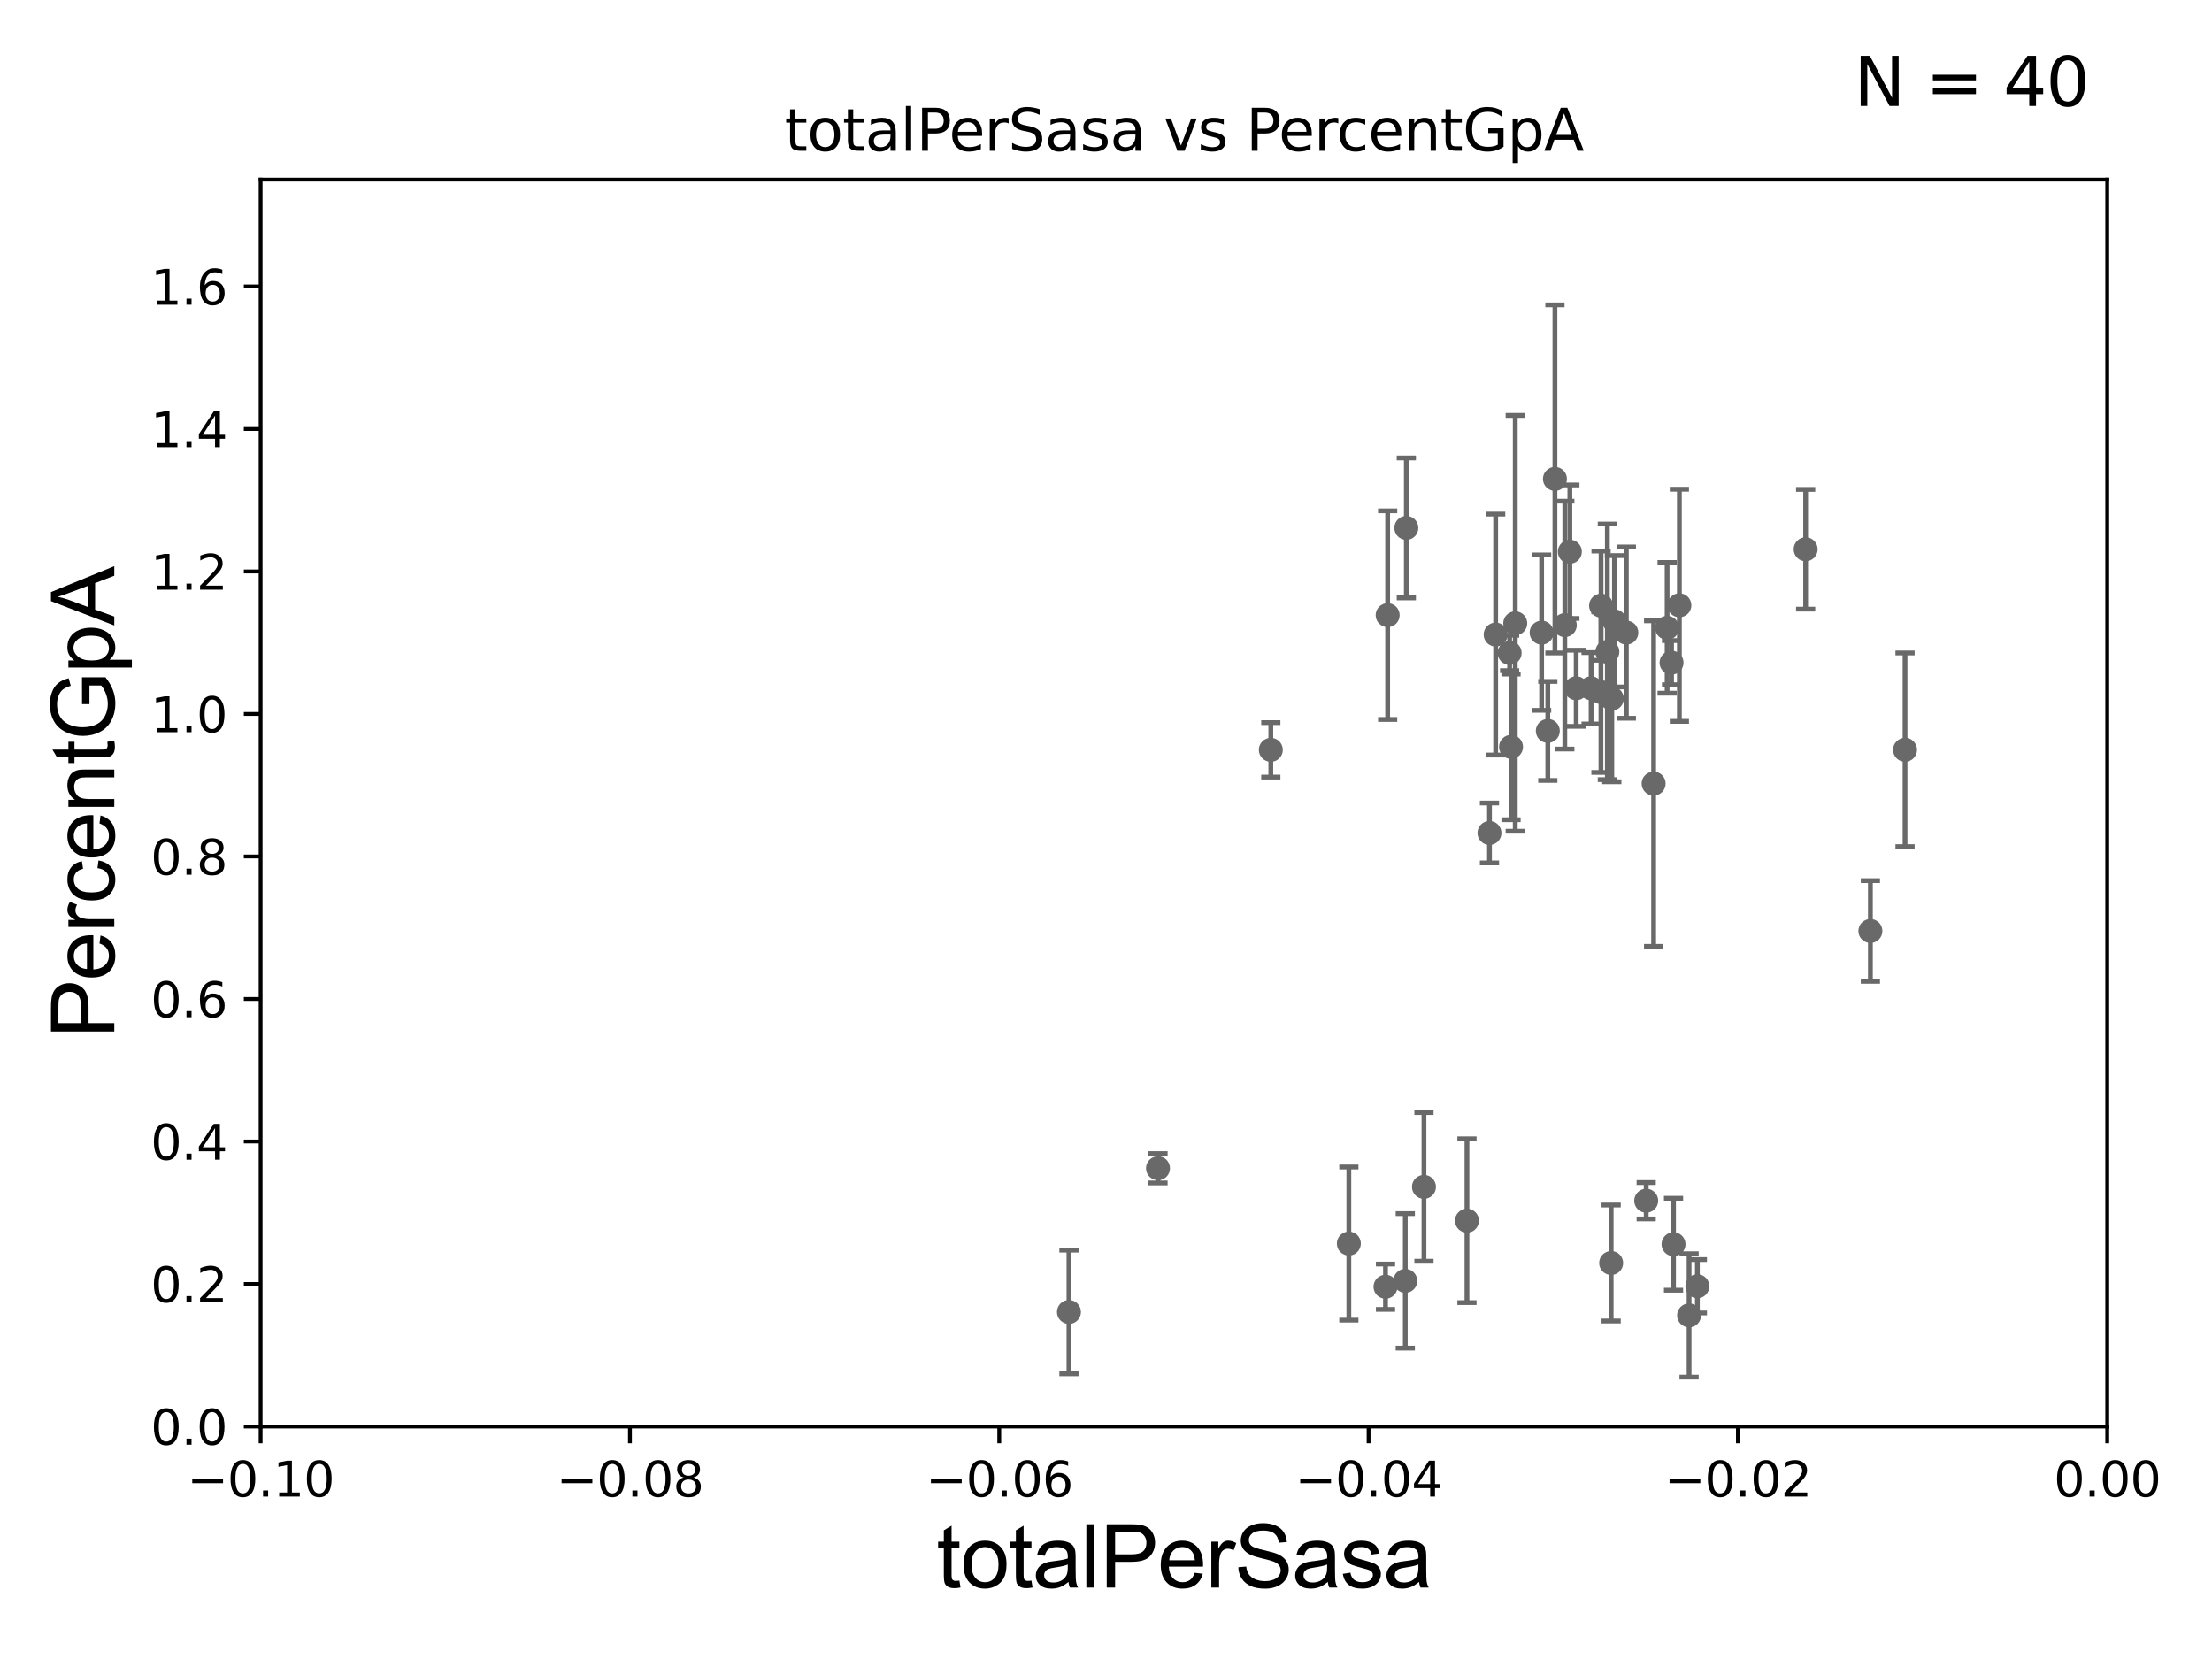 <?xml version="1.0" encoding="utf-8" standalone="no"?>
<!DOCTYPE svg PUBLIC "-//W3C//DTD SVG 1.1//EN"
  "http://www.w3.org/Graphics/SVG/1.1/DTD/svg11.dtd">
<svg xmlns:xlink="http://www.w3.org/1999/xlink" width="460.8pt" height="345.6pt" viewBox="0 0 460.8 345.6" xmlns="http://www.w3.org/2000/svg" version="1.1">
 <defs>
  <style type="text/css">*{stroke-linejoin: round; stroke-linecap: butt}</style>
 </defs>
 <g id="figure_1">
  <g id="patch_1">
   <path d="M 0 345.6 
L 460.8 345.6 
L 460.8 0 
L 0 0 
z
" style="fill: #ffffff"/>
  </g>
  <g id="axes_1">
   <g id="patch_2">
    <path d="M 54.29 297.16 
L 438.975 297.16 
L 438.975 37.411 
L 54.29 37.411 
z
" style="fill: #ffffff"/>
   </g>
   <g id="PathCollection_1">
    <defs>
     <path id="m4710f6b578" d="M 0 1.118 
C 0.297 1.118 0.581 1 0.791 0.791 
C 1 0.581 1.118 0.297 1.118 0 
C 1.118 -0.297 1 -0.581 0.791 -0.791 
C 0.581 -1 0.297 -1.118 0 -1.118 
C -0.297 -1.118 -0.581 -1 -0.791 -0.791 
C -1 -0.581 -1.118 -0.297 -1.118 0 
C -1.118 0.297 -1 0.581 -0.791 0.791 
C -0.581 1 -0.297 1.118 0 1.118 
z
" style="stroke: #696969"/>
    </defs>
    <g clip-path="url(#p237ce4482b)">
     <use xlink:href="#m4710f6b578" x="264.733" y="156.205" style="fill: #696969; stroke: #696969"/>
     <use xlink:href="#m4710f6b578" x="315.651" y="129.845" style="fill: #696969; stroke: #696969"/>
     <use xlink:href="#m4710f6b578" x="333.506" y="144.177" style="fill: #696969; stroke: #696969"/>
     <use xlink:href="#m4710f6b578" x="334.84" y="135.793" style="fill: #696969; stroke: #696969"/>
     <use xlink:href="#m4710f6b578" x="325.976" y="130.224" style="fill: #696969; stroke: #696969"/>
     <use xlink:href="#m4710f6b578" x="336.318" y="129.427" style="fill: #696969; stroke: #696969"/>
     <use xlink:href="#m4710f6b578" x="351.866" y="274.025" style="fill: #696969; stroke: #696969"/>
     <use xlink:href="#m4710f6b578" x="331.455" y="143.381" style="fill: #696969; stroke: #696969"/>
     <use xlink:href="#m4710f6b578" x="314.484" y="136.023" style="fill: #696969; stroke: #696969"/>
     <use xlink:href="#m4710f6b578" x="328.346" y="143.379" style="fill: #696969; stroke: #696969"/>
     <use xlink:href="#m4710f6b578" x="348.626" y="259.199" style="fill: #696969; stroke: #696969"/>
     <use xlink:href="#m4710f6b578" x="333.53" y="126.165" style="fill: #696969; stroke: #696969"/>
     <use xlink:href="#m4710f6b578" x="353.593" y="267.951" style="fill: #696969; stroke: #696969"/>
     <use xlink:href="#m4710f6b578" x="342.933" y="250.135" style="fill: #696969; stroke: #696969"/>
     <use xlink:href="#m4710f6b578" x="347.29" y="130.79" style="fill: #696969; stroke: #696969"/>
     <use xlink:href="#m4710f6b578" x="349.844" y="126.093" style="fill: #696969; stroke: #696969"/>
     <use xlink:href="#m4710f6b578" x="376.149" y="114.422" style="fill: #696969; stroke: #696969"/>
     <use xlink:href="#m4710f6b578" x="344.479" y="163.235" style="fill: #696969; stroke: #696969"/>
     <use xlink:href="#m4710f6b578" x="292.746" y="266.829" style="fill: #696969; stroke: #696969"/>
     <use xlink:href="#m4710f6b578" x="338.797" y="131.784" style="fill: #696969; stroke: #696969"/>
     <use xlink:href="#m4710f6b578" x="280.989" y="259.058" style="fill: #696969; stroke: #696969"/>
     <use xlink:href="#m4710f6b578" x="305.594" y="254.293" style="fill: #696969; stroke: #696969"/>
     <use xlink:href="#m4710f6b578" x="289.071" y="128.148" style="fill: #696969; stroke: #696969"/>
     <use xlink:href="#m4710f6b578" x="292.963" y="109.972" style="fill: #696969; stroke: #696969"/>
     <use xlink:href="#m4710f6b578" x="311.57" y="132.192" style="fill: #696969; stroke: #696969"/>
     <use xlink:href="#m4710f6b578" x="310.283" y="173.521" style="fill: #696969; stroke: #696969"/>
     <use xlink:href="#m4710f6b578" x="327.028" y="114.931" style="fill: #696969; stroke: #696969"/>
     <use xlink:href="#m4710f6b578" x="241.233" y="243.366" style="fill: #696969; stroke: #696969"/>
     <use xlink:href="#m4710f6b578" x="321.147" y="131.79" style="fill: #696969; stroke: #696969"/>
     <use xlink:href="#m4710f6b578" x="322.436" y="152.266" style="fill: #696969; stroke: #696969"/>
     <use xlink:href="#m4710f6b578" x="323.919" y="99.765" style="fill: #696969; stroke: #696969"/>
     <use xlink:href="#m4710f6b578" x="296.636" y="247.249" style="fill: #696969; stroke: #696969"/>
     <use xlink:href="#m4710f6b578" x="335.631" y="263.108" style="fill: #696969; stroke: #696969"/>
     <use xlink:href="#m4710f6b578" x="348.213" y="138.048" style="fill: #696969; stroke: #696969"/>
     <use xlink:href="#m4710f6b578" x="314.774" y="155.588" style="fill: #696969; stroke: #696969"/>
     <use xlink:href="#m4710f6b578" x="222.682" y="273.313" style="fill: #696969; stroke: #696969"/>
     <use xlink:href="#m4710f6b578" x="288.625" y="268.053" style="fill: #696969; stroke: #696969"/>
     <use xlink:href="#m4710f6b578" x="335.77" y="145.526" style="fill: #696969; stroke: #696969"/>
     <use xlink:href="#m4710f6b578" x="396.855" y="156.194" style="fill: #696969; stroke: #696969"/>
     <use xlink:href="#m4710f6b578" x="389.637" y="193.938" style="fill: #696969; stroke: #696969"/>
    </g>
   </g>
   <g id="matplotlib.axis_1">
    <g id="xtick_1">
     <g id="line2d_1">
      <defs>
       <path id="m411cfe21d4" d="M 0 0 
L 0 3.5 
" style="stroke: #000000; stroke-width: 0.8"/>
      </defs>
      <g>
       <use xlink:href="#m411cfe21d4" x="54.29" y="297.16" style="stroke: #000000; stroke-width: 0.8"/>
      </g>
     </g>
     <g id="text_1">
      <!-- −0.10 -->
      <g transform="translate(38.967 311.758)scale(0.1 -0.1)">
       <defs>
        <path id="DejaVuSans-2212" d="M 678 2272 
L 4684 2272 
L 4684 1741 
L 678 1741 
L 678 2272 
z
" transform="scale(0.016)"/>
        <path id="DejaVuSans-30" d="M 2034 4250 
Q 1547 4250 1301 3770 
Q 1056 3291 1056 2328 
Q 1056 1369 1301 889 
Q 1547 409 2034 409 
Q 2525 409 2770 889 
Q 3016 1369 3016 2328 
Q 3016 3291 2770 3770 
Q 2525 4250 2034 4250 
z
M 2034 4750 
Q 2819 4750 3233 4129 
Q 3647 3509 3647 2328 
Q 3647 1150 3233 529 
Q 2819 -91 2034 -91 
Q 1250 -91 836 529 
Q 422 1150 422 2328 
Q 422 3509 836 4129 
Q 1250 4750 2034 4750 
z
" transform="scale(0.016)"/>
        <path id="DejaVuSans-2e" d="M 684 794 
L 1344 794 
L 1344 0 
L 684 0 
L 684 794 
z
" transform="scale(0.016)"/>
        <path id="DejaVuSans-31" d="M 794 531 
L 1825 531 
L 1825 4091 
L 703 3866 
L 703 4441 
L 1819 4666 
L 2450 4666 
L 2450 531 
L 3481 531 
L 3481 0 
L 794 0 
L 794 531 
z
" transform="scale(0.016)"/>
       </defs>
       <use xlink:href="#DejaVuSans-2212"/>
       <use xlink:href="#DejaVuSans-30" x="83.789"/>
       <use xlink:href="#DejaVuSans-2e" x="147.412"/>
       <use xlink:href="#DejaVuSans-31" x="179.199"/>
       <use xlink:href="#DejaVuSans-30" x="242.822"/>
      </g>
     </g>
    </g>
    <g id="xtick_2">
     <g id="line2d_2">
      <g>
       <use xlink:href="#m411cfe21d4" x="131.227" y="297.16" style="stroke: #000000; stroke-width: 0.8"/>
      </g>
     </g>
     <g id="text_2">
      <!-- −0.08 -->
      <g transform="translate(115.904 311.758)scale(0.1 -0.1)">
       <defs>
        <path id="DejaVuSans-38" d="M 2034 2216 
Q 1584 2216 1326 1975 
Q 1069 1734 1069 1313 
Q 1069 891 1326 650 
Q 1584 409 2034 409 
Q 2484 409 2743 651 
Q 3003 894 3003 1313 
Q 3003 1734 2745 1975 
Q 2488 2216 2034 2216 
z
M 1403 2484 
Q 997 2584 770 2862 
Q 544 3141 544 3541 
Q 544 4100 942 4425 
Q 1341 4750 2034 4750 
Q 2731 4750 3128 4425 
Q 3525 4100 3525 3541 
Q 3525 3141 3298 2862 
Q 3072 2584 2669 2484 
Q 3125 2378 3379 2068 
Q 3634 1759 3634 1313 
Q 3634 634 3220 271 
Q 2806 -91 2034 -91 
Q 1263 -91 848 271 
Q 434 634 434 1313 
Q 434 1759 690 2068 
Q 947 2378 1403 2484 
z
M 1172 3481 
Q 1172 3119 1398 2916 
Q 1625 2713 2034 2713 
Q 2441 2713 2670 2916 
Q 2900 3119 2900 3481 
Q 2900 3844 2670 4047 
Q 2441 4250 2034 4250 
Q 1625 4250 1398 4047 
Q 1172 3844 1172 3481 
z
" transform="scale(0.016)"/>
       </defs>
       <use xlink:href="#DejaVuSans-2212"/>
       <use xlink:href="#DejaVuSans-30" x="83.789"/>
       <use xlink:href="#DejaVuSans-2e" x="147.412"/>
       <use xlink:href="#DejaVuSans-30" x="179.199"/>
       <use xlink:href="#DejaVuSans-38" x="242.822"/>
      </g>
     </g>
    </g>
    <g id="xtick_3">
     <g id="line2d_3">
      <g>
       <use xlink:href="#m411cfe21d4" x="208.164" y="297.16" style="stroke: #000000; stroke-width: 0.8"/>
      </g>
     </g>
     <g id="text_3">
      <!-- −0.06 -->
      <g transform="translate(192.841 311.758)scale(0.1 -0.1)">
       <defs>
        <path id="DejaVuSans-36" d="M 2113 2584 
Q 1688 2584 1439 2293 
Q 1191 2003 1191 1497 
Q 1191 994 1439 701 
Q 1688 409 2113 409 
Q 2538 409 2786 701 
Q 3034 994 3034 1497 
Q 3034 2003 2786 2293 
Q 2538 2584 2113 2584 
z
M 3366 4563 
L 3366 3988 
Q 3128 4100 2886 4159 
Q 2644 4219 2406 4219 
Q 1781 4219 1451 3797 
Q 1122 3375 1075 2522 
Q 1259 2794 1537 2939 
Q 1816 3084 2150 3084 
Q 2853 3084 3261 2657 
Q 3669 2231 3669 1497 
Q 3669 778 3244 343 
Q 2819 -91 2113 -91 
Q 1303 -91 875 529 
Q 447 1150 447 2328 
Q 447 3434 972 4092 
Q 1497 4750 2381 4750 
Q 2619 4750 2861 4703 
Q 3103 4656 3366 4563 
z
" transform="scale(0.016)"/>
       </defs>
       <use xlink:href="#DejaVuSans-2212"/>
       <use xlink:href="#DejaVuSans-30" x="83.789"/>
       <use xlink:href="#DejaVuSans-2e" x="147.412"/>
       <use xlink:href="#DejaVuSans-30" x="179.199"/>
       <use xlink:href="#DejaVuSans-36" x="242.822"/>
      </g>
     </g>
    </g>
    <g id="xtick_4">
     <g id="line2d_4">
      <g>
       <use xlink:href="#m411cfe21d4" x="285.101" y="297.16" style="stroke: #000000; stroke-width: 0.8"/>
      </g>
     </g>
     <g id="text_4">
      <!-- −0.04 -->
      <g transform="translate(269.778 311.758)scale(0.1 -0.1)">
       <defs>
        <path id="DejaVuSans-34" d="M 2419 4116 
L 825 1625 
L 2419 1625 
L 2419 4116 
z
M 2253 4666 
L 3047 4666 
L 3047 1625 
L 3713 1625 
L 3713 1100 
L 3047 1100 
L 3047 0 
L 2419 0 
L 2419 1100 
L 313 1100 
L 313 1709 
L 2253 4666 
z
" transform="scale(0.016)"/>
       </defs>
       <use xlink:href="#DejaVuSans-2212"/>
       <use xlink:href="#DejaVuSans-30" x="83.789"/>
       <use xlink:href="#DejaVuSans-2e" x="147.412"/>
       <use xlink:href="#DejaVuSans-30" x="179.199"/>
       <use xlink:href="#DejaVuSans-34" x="242.822"/>
      </g>
     </g>
    </g>
    <g id="xtick_5">
     <g id="line2d_5">
      <g>
       <use xlink:href="#m411cfe21d4" x="362.038" y="297.16" style="stroke: #000000; stroke-width: 0.8"/>
      </g>
     </g>
     <g id="text_5">
      <!-- −0.02 -->
      <g transform="translate(346.715 311.758)scale(0.1 -0.1)">
       <defs>
        <path id="DejaVuSans-32" d="M 1228 531 
L 3431 531 
L 3431 0 
L 469 0 
L 469 531 
Q 828 903 1448 1529 
Q 2069 2156 2228 2338 
Q 2531 2678 2651 2914 
Q 2772 3150 2772 3378 
Q 2772 3750 2511 3984 
Q 2250 4219 1831 4219 
Q 1534 4219 1204 4116 
Q 875 4013 500 3803 
L 500 4441 
Q 881 4594 1212 4672 
Q 1544 4750 1819 4750 
Q 2544 4750 2975 4387 
Q 3406 4025 3406 3419 
Q 3406 3131 3298 2873 
Q 3191 2616 2906 2266 
Q 2828 2175 2409 1742 
Q 1991 1309 1228 531 
z
" transform="scale(0.016)"/>
       </defs>
       <use xlink:href="#DejaVuSans-2212"/>
       <use xlink:href="#DejaVuSans-30" x="83.789"/>
       <use xlink:href="#DejaVuSans-2e" x="147.412"/>
       <use xlink:href="#DejaVuSans-30" x="179.199"/>
       <use xlink:href="#DejaVuSans-32" x="242.822"/>
      </g>
     </g>
    </g>
    <g id="xtick_6">
     <g id="line2d_6">
      <g>
       <use xlink:href="#m411cfe21d4" x="438.975" y="297.16" style="stroke: #000000; stroke-width: 0.8"/>
      </g>
     </g>
     <g id="text_6">
      <!-- 0.00 -->
      <g transform="translate(427.842 311.758)scale(0.1 -0.1)">
       <use xlink:href="#DejaVuSans-30"/>
       <use xlink:href="#DejaVuSans-2e" x="63.623"/>
       <use xlink:href="#DejaVuSans-30" x="95.41"/>
       <use xlink:href="#DejaVuSans-30" x="159.033"/>
      </g>
     </g>
    </g>
    <g id="text_7">
     <!-- totalPerSasa -->
     <g transform="translate(195.105 330.722)scale(0.18 -0.18)">
      <defs>
       <path id="ArialMT-74" d="M 1650 503 
L 1731 6 
Q 1494 -44 1306 -44 
Q 1000 -44 831 53 
Q 663 150 594 308 
Q 525 466 525 972 
L 525 2881 
L 113 2881 
L 113 3319 
L 525 3319 
L 525 4141 
L 1084 4478 
L 1084 3319 
L 1650 3319 
L 1650 2881 
L 1084 2881 
L 1084 941 
Q 1084 700 1114 631 
Q 1144 563 1211 522 
Q 1278 481 1403 481 
Q 1497 481 1650 503 
z
" transform="scale(0.016)"/>
       <path id="ArialMT-6f" d="M 213 1659 
Q 213 2581 725 3025 
Q 1153 3394 1769 3394 
Q 2453 3394 2887 2945 
Q 3322 2497 3322 1706 
Q 3322 1066 3130 698 
Q 2938 331 2570 128 
Q 2203 -75 1769 -75 
Q 1072 -75 642 372 
Q 213 819 213 1659 
z
M 791 1659 
Q 791 1022 1069 705 
Q 1347 388 1769 388 
Q 2188 388 2466 706 
Q 2744 1025 2744 1678 
Q 2744 2294 2464 2611 
Q 2184 2928 1769 2928 
Q 1347 2928 1069 2612 
Q 791 2297 791 1659 
z
" transform="scale(0.016)"/>
       <path id="ArialMT-61" d="M 2588 409 
Q 2275 144 1986 34 
Q 1697 -75 1366 -75 
Q 819 -75 525 192 
Q 231 459 231 875 
Q 231 1119 342 1320 
Q 453 1522 633 1644 
Q 813 1766 1038 1828 
Q 1203 1872 1538 1913 
Q 2219 1994 2541 2106 
Q 2544 2222 2544 2253 
Q 2544 2597 2384 2738 
Q 2169 2928 1744 2928 
Q 1347 2928 1158 2789 
Q 969 2650 878 2297 
L 328 2372 
Q 403 2725 575 2942 
Q 747 3159 1072 3276 
Q 1397 3394 1825 3394 
Q 2250 3394 2515 3294 
Q 2781 3194 2906 3042 
Q 3031 2891 3081 2659 
Q 3109 2516 3109 2141 
L 3109 1391 
Q 3109 606 3145 398 
Q 3181 191 3288 0 
L 2700 0 
Q 2613 175 2588 409 
z
M 2541 1666 
Q 2234 1541 1622 1453 
Q 1275 1403 1131 1340 
Q 988 1278 909 1158 
Q 831 1038 831 891 
Q 831 666 1001 516 
Q 1172 366 1500 366 
Q 1825 366 2078 508 
Q 2331 650 2450 897 
Q 2541 1088 2541 1459 
L 2541 1666 
z
" transform="scale(0.016)"/>
       <path id="ArialMT-6c" d="M 409 0 
L 409 4581 
L 972 4581 
L 972 0 
L 409 0 
z
" transform="scale(0.016)"/>
       <path id="ArialMT-50" d="M 494 0 
L 494 4581 
L 2222 4581 
Q 2678 4581 2919 4538 
Q 3256 4481 3484 4323 
Q 3713 4166 3852 3881 
Q 3991 3597 3991 3256 
Q 3991 2672 3619 2267 
Q 3247 1863 2275 1863 
L 1100 1863 
L 1100 0 
L 494 0 
z
M 1100 2403 
L 2284 2403 
Q 2872 2403 3119 2622 
Q 3366 2841 3366 3238 
Q 3366 3525 3220 3729 
Q 3075 3934 2838 4000 
Q 2684 4041 2272 4041 
L 1100 4041 
L 1100 2403 
z
" transform="scale(0.016)"/>
       <path id="ArialMT-65" d="M 2694 1069 
L 3275 997 
Q 3138 488 2766 206 
Q 2394 -75 1816 -75 
Q 1088 -75 661 373 
Q 234 822 234 1631 
Q 234 2469 665 2931 
Q 1097 3394 1784 3394 
Q 2450 3394 2872 2941 
Q 3294 2488 3294 1666 
Q 3294 1616 3291 1516 
L 816 1516 
Q 847 969 1125 678 
Q 1403 388 1819 388 
Q 2128 388 2347 550 
Q 2566 713 2694 1069 
z
M 847 1978 
L 2700 1978 
Q 2663 2397 2488 2606 
Q 2219 2931 1791 2931 
Q 1403 2931 1139 2672 
Q 875 2413 847 1978 
z
" transform="scale(0.016)"/>
       <path id="ArialMT-72" d="M 416 0 
L 416 3319 
L 922 3319 
L 922 2816 
Q 1116 3169 1280 3281 
Q 1444 3394 1641 3394 
Q 1925 3394 2219 3213 
L 2025 2691 
Q 1819 2813 1613 2813 
Q 1428 2813 1281 2702 
Q 1134 2591 1072 2394 
Q 978 2094 978 1738 
L 978 0 
L 416 0 
z
" transform="scale(0.016)"/>
       <path id="ArialMT-53" d="M 288 1472 
L 859 1522 
Q 900 1178 1048 958 
Q 1197 738 1509 602 
Q 1822 466 2213 466 
Q 2559 466 2825 569 
Q 3091 672 3220 851 
Q 3350 1031 3350 1244 
Q 3350 1459 3225 1620 
Q 3100 1781 2813 1891 
Q 2628 1963 1997 2114 
Q 1366 2266 1113 2400 
Q 784 2572 623 2826 
Q 463 3081 463 3397 
Q 463 3744 659 4045 
Q 856 4347 1234 4503 
Q 1613 4659 2075 4659 
Q 2584 4659 2973 4495 
Q 3363 4331 3572 4012 
Q 3781 3694 3797 3291 
L 3216 3247 
Q 3169 3681 2898 3903 
Q 2628 4125 2100 4125 
Q 1550 4125 1298 3923 
Q 1047 3722 1047 3438 
Q 1047 3191 1225 3031 
Q 1400 2872 2139 2705 
Q 2878 2538 3153 2413 
Q 3553 2228 3743 1945 
Q 3934 1663 3934 1294 
Q 3934 928 3725 604 
Q 3516 281 3123 101 
Q 2731 -78 2241 -78 
Q 1619 -78 1198 103 
Q 778 284 539 648 
Q 300 1013 288 1472 
z
" transform="scale(0.016)"/>
       <path id="ArialMT-73" d="M 197 991 
L 753 1078 
Q 800 744 1014 566 
Q 1228 388 1613 388 
Q 2000 388 2187 545 
Q 2375 703 2375 916 
Q 2375 1106 2209 1216 
Q 2094 1291 1634 1406 
Q 1016 1563 777 1677 
Q 538 1791 414 1992 
Q 291 2194 291 2438 
Q 291 2659 392 2848 
Q 494 3038 669 3163 
Q 800 3259 1026 3326 
Q 1253 3394 1513 3394 
Q 1903 3394 2198 3281 
Q 2494 3169 2634 2976 
Q 2775 2784 2828 2463 
L 2278 2388 
Q 2241 2644 2061 2787 
Q 1881 2931 1553 2931 
Q 1166 2931 1000 2803 
Q 834 2675 834 2503 
Q 834 2394 903 2306 
Q 972 2216 1119 2156 
Q 1203 2125 1616 2013 
Q 2213 1853 2448 1751 
Q 2684 1650 2818 1456 
Q 2953 1263 2953 975 
Q 2953 694 2789 445 
Q 2625 197 2315 61 
Q 2006 -75 1616 -75 
Q 969 -75 630 194 
Q 291 463 197 991 
z
" transform="scale(0.016)"/>
      </defs>
      <use xlink:href="#ArialMT-74"/>
      <use xlink:href="#ArialMT-6f" x="27.783"/>
      <use xlink:href="#ArialMT-74" x="83.398"/>
      <use xlink:href="#ArialMT-61" x="111.182"/>
      <use xlink:href="#ArialMT-6c" x="166.797"/>
      <use xlink:href="#ArialMT-50" x="189.014"/>
      <use xlink:href="#ArialMT-65" x="255.713"/>
      <use xlink:href="#ArialMT-72" x="311.328"/>
      <use xlink:href="#ArialMT-53" x="344.629"/>
      <use xlink:href="#ArialMT-61" x="411.328"/>
      <use xlink:href="#ArialMT-73" x="466.943"/>
      <use xlink:href="#ArialMT-61" x="516.943"/>
     </g>
    </g>
   </g>
   <g id="matplotlib.axis_2">
    <g id="ytick_1">
     <g id="line2d_7">
      <defs>
       <path id="m411a2ea88c" d="M 0 0 
L -3.5 0 
" style="stroke: #000000; stroke-width: 0.8"/>
      </defs>
      <g>
       <use xlink:href="#m411a2ea88c" x="54.29" y="297.16" style="stroke: #000000; stroke-width: 0.8"/>
      </g>
     </g>
     <g id="text_8">
      <!-- 0.0 -->
      <g transform="translate(31.387 300.959)scale(0.1 -0.1)">
       <use xlink:href="#DejaVuSans-30"/>
       <use xlink:href="#DejaVuSans-2e" x="63.623"/>
       <use xlink:href="#DejaVuSans-30" x="95.41"/>
      </g>
     </g>
    </g>
    <g id="ytick_2">
     <g id="line2d_8">
      <g>
       <use xlink:href="#m411a2ea88c" x="54.29" y="267.474" style="stroke: #000000; stroke-width: 0.8"/>
      </g>
     </g>
     <g id="text_9">
      <!-- 0.2 -->
      <g transform="translate(31.387 271.274)scale(0.1 -0.1)">
       <use xlink:href="#DejaVuSans-30"/>
       <use xlink:href="#DejaVuSans-2e" x="63.623"/>
       <use xlink:href="#DejaVuSans-32" x="95.41"/>
      </g>
     </g>
    </g>
    <g id="ytick_3">
     <g id="line2d_9">
      <g>
       <use xlink:href="#m411a2ea88c" x="54.29" y="237.789" style="stroke: #000000; stroke-width: 0.8"/>
      </g>
     </g>
     <g id="text_10">
      <!-- 0.4 -->
      <g transform="translate(31.387 241.588)scale(0.1 -0.1)">
       <use xlink:href="#DejaVuSans-30"/>
       <use xlink:href="#DejaVuSans-2e" x="63.623"/>
       <use xlink:href="#DejaVuSans-34" x="95.41"/>
      </g>
     </g>
    </g>
    <g id="ytick_4">
     <g id="line2d_10">
      <g>
       <use xlink:href="#m411a2ea88c" x="54.29" y="208.103" style="stroke: #000000; stroke-width: 0.8"/>
      </g>
     </g>
     <g id="text_11">
      <!-- 0.6 -->
      <g transform="translate(31.387 211.902)scale(0.1 -0.1)">
       <use xlink:href="#DejaVuSans-30"/>
       <use xlink:href="#DejaVuSans-2e" x="63.623"/>
       <use xlink:href="#DejaVuSans-36" x="95.41"/>
      </g>
     </g>
    </g>
    <g id="ytick_5">
     <g id="line2d_11">
      <g>
       <use xlink:href="#m411a2ea88c" x="54.29" y="178.418" style="stroke: #000000; stroke-width: 0.8"/>
      </g>
     </g>
     <g id="text_12">
      <!-- 0.8 -->
      <g transform="translate(31.387 182.217)scale(0.1 -0.1)">
       <use xlink:href="#DejaVuSans-30"/>
       <use xlink:href="#DejaVuSans-2e" x="63.623"/>
       <use xlink:href="#DejaVuSans-38" x="95.41"/>
      </g>
     </g>
    </g>
    <g id="ytick_6">
     <g id="line2d_12">
      <g>
       <use xlink:href="#m411a2ea88c" x="54.29" y="148.732" style="stroke: #000000; stroke-width: 0.8"/>
      </g>
     </g>
     <g id="text_13">
      <!-- 1.0 -->
      <g transform="translate(31.387 152.531)scale(0.1 -0.1)">
       <use xlink:href="#DejaVuSans-31"/>
       <use xlink:href="#DejaVuSans-2e" x="63.623"/>
       <use xlink:href="#DejaVuSans-30" x="95.41"/>
      </g>
     </g>
    </g>
    <g id="ytick_7">
     <g id="line2d_13">
      <g>
       <use xlink:href="#m411a2ea88c" x="54.29" y="119.047" style="stroke: #000000; stroke-width: 0.8"/>
      </g>
     </g>
     <g id="text_14">
      <!-- 1.2 -->
      <g transform="translate(31.387 122.846)scale(0.1 -0.1)">
       <use xlink:href="#DejaVuSans-31"/>
       <use xlink:href="#DejaVuSans-2e" x="63.623"/>
       <use xlink:href="#DejaVuSans-32" x="95.41"/>
      </g>
     </g>
    </g>
    <g id="ytick_8">
     <g id="line2d_14">
      <g>
       <use xlink:href="#m411a2ea88c" x="54.29" y="89.361" style="stroke: #000000; stroke-width: 0.8"/>
      </g>
     </g>
     <g id="text_15">
      <!-- 1.4 -->
      <g transform="translate(31.387 93.16)scale(0.1 -0.1)">
       <use xlink:href="#DejaVuSans-31"/>
       <use xlink:href="#DejaVuSans-2e" x="63.623"/>
       <use xlink:href="#DejaVuSans-34" x="95.41"/>
      </g>
     </g>
    </g>
    <g id="ytick_9">
     <g id="line2d_15">
      <g>
       <use xlink:href="#m411a2ea88c" x="54.29" y="59.675" style="stroke: #000000; stroke-width: 0.8"/>
      </g>
     </g>
     <g id="text_16">
      <!-- 1.6 -->
      <g transform="translate(31.387 63.475)scale(0.1 -0.1)">
       <use xlink:href="#DejaVuSans-31"/>
       <use xlink:href="#DejaVuSans-2e" x="63.623"/>
       <use xlink:href="#DejaVuSans-36" x="95.41"/>
      </g>
     </g>
    </g>
    <g id="text_17">
     <!-- PercentGpA -->
     <g transform="translate(23.809 216.309)rotate(-90)scale(0.18 -0.18)">
      <defs>
       <path id="ArialMT-63" d="M 2588 1216 
L 3141 1144 
Q 3050 572 2676 248 
Q 2303 -75 1759 -75 
Q 1078 -75 664 370 
Q 250 816 250 1647 
Q 250 2184 428 2587 
Q 606 2991 970 3192 
Q 1334 3394 1763 3394 
Q 2303 3394 2647 3120 
Q 2991 2847 3088 2344 
L 2541 2259 
Q 2463 2594 2264 2762 
Q 2066 2931 1784 2931 
Q 1359 2931 1093 2626 
Q 828 2322 828 1663 
Q 828 994 1084 691 
Q 1341 388 1753 388 
Q 2084 388 2306 591 
Q 2528 794 2588 1216 
z
" transform="scale(0.016)"/>
       <path id="ArialMT-6e" d="M 422 0 
L 422 3319 
L 928 3319 
L 928 2847 
Q 1294 3394 1984 3394 
Q 2284 3394 2536 3286 
Q 2788 3178 2913 3003 
Q 3038 2828 3088 2588 
Q 3119 2431 3119 2041 
L 3119 0 
L 2556 0 
L 2556 2019 
Q 2556 2363 2490 2533 
Q 2425 2703 2258 2804 
Q 2091 2906 1866 2906 
Q 1506 2906 1245 2678 
Q 984 2450 984 1813 
L 984 0 
L 422 0 
z
" transform="scale(0.016)"/>
       <path id="ArialMT-47" d="M 2638 1797 
L 2638 2334 
L 4578 2338 
L 4578 638 
Q 4131 281 3656 101 
Q 3181 -78 2681 -78 
Q 2006 -78 1454 211 
Q 903 500 622 1047 
Q 341 1594 341 2269 
Q 341 2938 620 3517 
Q 900 4097 1425 4378 
Q 1950 4659 2634 4659 
Q 3131 4659 3532 4498 
Q 3934 4338 4162 4050 
Q 4391 3763 4509 3300 
L 3963 3150 
Q 3859 3500 3706 3700 
Q 3553 3900 3268 4020 
Q 2984 4141 2638 4141 
Q 2222 4141 1919 4014 
Q 1616 3888 1430 3681 
Q 1244 3475 1141 3228 
Q 966 2803 966 2306 
Q 966 1694 1177 1281 
Q 1388 869 1791 669 
Q 2194 469 2647 469 
Q 3041 469 3416 620 
Q 3791 772 3984 944 
L 3984 1797 
L 2638 1797 
z
" transform="scale(0.016)"/>
       <path id="ArialMT-70" d="M 422 -1272 
L 422 3319 
L 934 3319 
L 934 2888 
Q 1116 3141 1344 3267 
Q 1572 3394 1897 3394 
Q 2322 3394 2647 3175 
Q 2972 2956 3137 2557 
Q 3303 2159 3303 1684 
Q 3303 1175 3120 767 
Q 2938 359 2589 142 
Q 2241 -75 1856 -75 
Q 1575 -75 1351 44 
Q 1128 163 984 344 
L 984 -1272 
L 422 -1272 
z
M 931 1641 
Q 931 1000 1190 694 
Q 1450 388 1819 388 
Q 2194 388 2461 705 
Q 2728 1022 2728 1688 
Q 2728 2322 2467 2637 
Q 2206 2953 1844 2953 
Q 1484 2953 1207 2617 
Q 931 2281 931 1641 
z
" transform="scale(0.016)"/>
       <path id="ArialMT-41" d="M -9 0 
L 1750 4581 
L 2403 4581 
L 4278 0 
L 3588 0 
L 3053 1388 
L 1138 1388 
L 634 0 
L -9 0 
z
M 1313 1881 
L 2866 1881 
L 2388 3150 
Q 2169 3728 2063 4100 
Q 1975 3659 1816 3225 
L 1313 1881 
z
" transform="scale(0.016)"/>
      </defs>
      <use xlink:href="#ArialMT-50"/>
      <use xlink:href="#ArialMT-65" x="66.699"/>
      <use xlink:href="#ArialMT-72" x="122.314"/>
      <use xlink:href="#ArialMT-63" x="155.615"/>
      <use xlink:href="#ArialMT-65" x="205.615"/>
      <use xlink:href="#ArialMT-6e" x="261.23"/>
      <use xlink:href="#ArialMT-74" x="316.846"/>
      <use xlink:href="#ArialMT-47" x="344.629"/>
      <use xlink:href="#ArialMT-70" x="422.412"/>
      <use xlink:href="#ArialMT-41" x="478.027"/>
     </g>
    </g>
   </g>
   <g id="LineCollection_1">
    <path d="M 264.733 161.88 
L 264.733 150.531 
" clip-path="url(#p237ce4482b)" style="fill: none; stroke: #696969"/>
    <path d="M 315.651 173.156 
L 315.651 86.534 
" clip-path="url(#p237ce4482b)" style="fill: none; stroke: #696969"/>
    <path d="M 333.506 160.901 
L 333.506 127.453 
" clip-path="url(#p237ce4482b)" style="fill: none; stroke: #696969"/>
    <path d="M 334.84 162.411 
L 334.84 109.175 
" clip-path="url(#p237ce4482b)" style="fill: none; stroke: #696969"/>
    <path d="M 325.976 156.04 
L 325.976 104.408 
" clip-path="url(#p237ce4482b)" style="fill: none; stroke: #696969"/>
    <path d="M 336.318 143.114 
L 336.318 115.739 
" clip-path="url(#p237ce4482b)" style="fill: none; stroke: #696969"/>
    <path d="M 351.866 286.88 
L 351.866 261.171 
" clip-path="url(#p237ce4482b)" style="fill: none; stroke: #696969"/>
    <path d="M 331.455 150.815 
L 331.455 135.946 
" clip-path="url(#p237ce4482b)" style="fill: none; stroke: #696969"/>
    <path d="M 314.484 139.711 
L 314.484 132.335 
" clip-path="url(#p237ce4482b)" style="fill: none; stroke: #696969"/>
    <path d="M 328.346 151.307 
L 328.346 135.451 
" clip-path="url(#p237ce4482b)" style="fill: none; stroke: #696969"/>
    <path d="M 348.626 268.774 
L 348.626 249.625 
" clip-path="url(#p237ce4482b)" style="fill: none; stroke: #696969"/>
    <path d="M 333.53 137.548 
L 333.53 114.781 
" clip-path="url(#p237ce4482b)" style="fill: none; stroke: #696969"/>
    <path d="M 353.593 273.513 
L 353.593 262.389 
" clip-path="url(#p237ce4482b)" style="fill: none; stroke: #696969"/>
    <path d="M 342.933 253.922 
L 342.933 246.348 
" clip-path="url(#p237ce4482b)" style="fill: none; stroke: #696969"/>
    <path d="M 347.29 144.41 
L 347.29 117.171 
" clip-path="url(#p237ce4482b)" style="fill: none; stroke: #696969"/>
    <path d="M 349.844 150.271 
L 349.844 101.915 
" clip-path="url(#p237ce4482b)" style="fill: none; stroke: #696969"/>
    <path d="M 376.149 126.892 
L 376.149 101.952 
" clip-path="url(#p237ce4482b)" style="fill: none; stroke: #696969"/>
    <path d="M 344.479 197.15 
L 344.479 129.319 
" clip-path="url(#p237ce4482b)" style="fill: none; stroke: #696969"/>
    <path d="M 292.746 280.84 
L 292.746 252.817 
" clip-path="url(#p237ce4482b)" style="fill: none; stroke: #696969"/>
    <path d="M 338.797 149.626 
L 338.797 113.942 
" clip-path="url(#p237ce4482b)" style="fill: none; stroke: #696969"/>
    <path d="M 280.989 275.011 
L 280.989 243.105 
" clip-path="url(#p237ce4482b)" style="fill: none; stroke: #696969"/>
    <path d="M 305.594 271.362 
L 305.594 237.224 
" clip-path="url(#p237ce4482b)" style="fill: none; stroke: #696969"/>
    <path d="M 289.071 149.875 
L 289.071 106.421 
" clip-path="url(#p237ce4482b)" style="fill: none; stroke: #696969"/>
    <path d="M 292.963 124.553 
L 292.963 95.392 
" clip-path="url(#p237ce4482b)" style="fill: none; stroke: #696969"/>
    <path d="M 311.57 157.286 
L 311.57 107.097 
" clip-path="url(#p237ce4482b)" style="fill: none; stroke: #696969"/>
    <path d="M 310.283 179.763 
L 310.283 167.279 
" clip-path="url(#p237ce4482b)" style="fill: none; stroke: #696969"/>
    <path d="M 327.028 128.833 
L 327.028 101.029 
" clip-path="url(#p237ce4482b)" style="fill: none; stroke: #696969"/>
    <path d="M 241.233 246.426 
L 241.233 240.307 
" clip-path="url(#p237ce4482b)" style="fill: none; stroke: #696969"/>
    <path d="M 321.147 147.978 
L 321.147 115.602 
" clip-path="url(#p237ce4482b)" style="fill: none; stroke: #696969"/>
    <path d="M 322.436 162.575 
L 322.436 141.957 
" clip-path="url(#p237ce4482b)" style="fill: none; stroke: #696969"/>
    <path d="M 323.919 136.021 
L 323.919 63.509 
" clip-path="url(#p237ce4482b)" style="fill: none; stroke: #696969"/>
    <path d="M 296.636 262.744 
L 296.636 231.753 
" clip-path="url(#p237ce4482b)" style="fill: none; stroke: #696969"/>
    <path d="M 335.631 275.19 
L 335.631 251.025 
" clip-path="url(#p237ce4482b)" style="fill: none; stroke: #696969"/>
    <path d="M 348.213 142.649 
L 348.213 133.446 
" clip-path="url(#p237ce4482b)" style="fill: none; stroke: #696969"/>
    <path d="M 314.774 170.757 
L 314.774 140.42 
" clip-path="url(#p237ce4482b)" style="fill: none; stroke: #696969"/>
    <path d="M 222.682 286.196 
L 222.682 260.429 
" clip-path="url(#p237ce4482b)" style="fill: none; stroke: #696969"/>
    <path d="M 288.625 272.778 
L 288.625 263.328 
" clip-path="url(#p237ce4482b)" style="fill: none; stroke: #696969"/>
    <path d="M 335.77 162.854 
L 335.77 128.198 
" clip-path="url(#p237ce4482b)" style="fill: none; stroke: #696969"/>
    <path d="M 396.855 176.368 
L 396.855 136.02 
" clip-path="url(#p237ce4482b)" style="fill: none; stroke: #696969"/>
    <path d="M 389.637 204.425 
L 389.637 183.452 
" clip-path="url(#p237ce4482b)" style="fill: none; stroke: #696969"/>
   </g>
   <g id="line2d_16">
    <defs>
     <path id="m84169e5c1a" d="M 2 0 
L -2 -0 
" style="stroke: #696969"/>
    </defs>
    <g clip-path="url(#p237ce4482b)">
     <use xlink:href="#m84169e5c1a" x="264.733" y="161.88" style="fill: #696969; stroke: #696969"/>
     <use xlink:href="#m84169e5c1a" x="315.651" y="173.156" style="fill: #696969; stroke: #696969"/>
     <use xlink:href="#m84169e5c1a" x="333.506" y="160.901" style="fill: #696969; stroke: #696969"/>
     <use xlink:href="#m84169e5c1a" x="334.84" y="162.411" style="fill: #696969; stroke: #696969"/>
     <use xlink:href="#m84169e5c1a" x="325.976" y="156.04" style="fill: #696969; stroke: #696969"/>
     <use xlink:href="#m84169e5c1a" x="336.318" y="143.114" style="fill: #696969; stroke: #696969"/>
     <use xlink:href="#m84169e5c1a" x="351.866" y="286.88" style="fill: #696969; stroke: #696969"/>
     <use xlink:href="#m84169e5c1a" x="331.455" y="150.815" style="fill: #696969; stroke: #696969"/>
     <use xlink:href="#m84169e5c1a" x="314.484" y="139.711" style="fill: #696969; stroke: #696969"/>
     <use xlink:href="#m84169e5c1a" x="328.346" y="151.307" style="fill: #696969; stroke: #696969"/>
     <use xlink:href="#m84169e5c1a" x="348.626" y="268.774" style="fill: #696969; stroke: #696969"/>
     <use xlink:href="#m84169e5c1a" x="333.53" y="137.548" style="fill: #696969; stroke: #696969"/>
     <use xlink:href="#m84169e5c1a" x="353.593" y="273.513" style="fill: #696969; stroke: #696969"/>
     <use xlink:href="#m84169e5c1a" x="342.933" y="253.922" style="fill: #696969; stroke: #696969"/>
     <use xlink:href="#m84169e5c1a" x="347.29" y="144.41" style="fill: #696969; stroke: #696969"/>
     <use xlink:href="#m84169e5c1a" x="349.844" y="150.271" style="fill: #696969; stroke: #696969"/>
     <use xlink:href="#m84169e5c1a" x="376.149" y="126.892" style="fill: #696969; stroke: #696969"/>
     <use xlink:href="#m84169e5c1a" x="344.479" y="197.15" style="fill: #696969; stroke: #696969"/>
     <use xlink:href="#m84169e5c1a" x="292.746" y="280.84" style="fill: #696969; stroke: #696969"/>
     <use xlink:href="#m84169e5c1a" x="338.797" y="149.626" style="fill: #696969; stroke: #696969"/>
     <use xlink:href="#m84169e5c1a" x="280.989" y="275.011" style="fill: #696969; stroke: #696969"/>
     <use xlink:href="#m84169e5c1a" x="305.594" y="271.362" style="fill: #696969; stroke: #696969"/>
     <use xlink:href="#m84169e5c1a" x="289.071" y="149.875" style="fill: #696969; stroke: #696969"/>
     <use xlink:href="#m84169e5c1a" x="292.963" y="124.553" style="fill: #696969; stroke: #696969"/>
     <use xlink:href="#m84169e5c1a" x="311.57" y="157.286" style="fill: #696969; stroke: #696969"/>
     <use xlink:href="#m84169e5c1a" x="310.283" y="179.763" style="fill: #696969; stroke: #696969"/>
     <use xlink:href="#m84169e5c1a" x="327.028" y="128.833" style="fill: #696969; stroke: #696969"/>
     <use xlink:href="#m84169e5c1a" x="241.233" y="246.426" style="fill: #696969; stroke: #696969"/>
     <use xlink:href="#m84169e5c1a" x="321.147" y="147.978" style="fill: #696969; stroke: #696969"/>
     <use xlink:href="#m84169e5c1a" x="322.436" y="162.575" style="fill: #696969; stroke: #696969"/>
     <use xlink:href="#m84169e5c1a" x="323.919" y="136.021" style="fill: #696969; stroke: #696969"/>
     <use xlink:href="#m84169e5c1a" x="296.636" y="262.744" style="fill: #696969; stroke: #696969"/>
     <use xlink:href="#m84169e5c1a" x="335.631" y="275.19" style="fill: #696969; stroke: #696969"/>
     <use xlink:href="#m84169e5c1a" x="348.213" y="142.649" style="fill: #696969; stroke: #696969"/>
     <use xlink:href="#m84169e5c1a" x="314.774" y="170.757" style="fill: #696969; stroke: #696969"/>
     <use xlink:href="#m84169e5c1a" x="222.682" y="286.196" style="fill: #696969; stroke: #696969"/>
     <use xlink:href="#m84169e5c1a" x="288.625" y="272.778" style="fill: #696969; stroke: #696969"/>
     <use xlink:href="#m84169e5c1a" x="335.77" y="162.854" style="fill: #696969; stroke: #696969"/>
     <use xlink:href="#m84169e5c1a" x="396.855" y="176.368" style="fill: #696969; stroke: #696969"/>
     <use xlink:href="#m84169e5c1a" x="389.637" y="204.425" style="fill: #696969; stroke: #696969"/>
    </g>
   </g>
   <g id="line2d_17">
    <g clip-path="url(#p237ce4482b)">
     <use xlink:href="#m84169e5c1a" x="264.733" y="150.531" style="fill: #696969; stroke: #696969"/>
     <use xlink:href="#m84169e5c1a" x="315.651" y="86.534" style="fill: #696969; stroke: #696969"/>
     <use xlink:href="#m84169e5c1a" x="333.506" y="127.453" style="fill: #696969; stroke: #696969"/>
     <use xlink:href="#m84169e5c1a" x="334.84" y="109.175" style="fill: #696969; stroke: #696969"/>
     <use xlink:href="#m84169e5c1a" x="325.976" y="104.408" style="fill: #696969; stroke: #696969"/>
     <use xlink:href="#m84169e5c1a" x="336.318" y="115.739" style="fill: #696969; stroke: #696969"/>
     <use xlink:href="#m84169e5c1a" x="351.866" y="261.171" style="fill: #696969; stroke: #696969"/>
     <use xlink:href="#m84169e5c1a" x="331.455" y="135.946" style="fill: #696969; stroke: #696969"/>
     <use xlink:href="#m84169e5c1a" x="314.484" y="132.335" style="fill: #696969; stroke: #696969"/>
     <use xlink:href="#m84169e5c1a" x="328.346" y="135.451" style="fill: #696969; stroke: #696969"/>
     <use xlink:href="#m84169e5c1a" x="348.626" y="249.625" style="fill: #696969; stroke: #696969"/>
     <use xlink:href="#m84169e5c1a" x="333.53" y="114.781" style="fill: #696969; stroke: #696969"/>
     <use xlink:href="#m84169e5c1a" x="353.593" y="262.389" style="fill: #696969; stroke: #696969"/>
     <use xlink:href="#m84169e5c1a" x="342.933" y="246.348" style="fill: #696969; stroke: #696969"/>
     <use xlink:href="#m84169e5c1a" x="347.29" y="117.171" style="fill: #696969; stroke: #696969"/>
     <use xlink:href="#m84169e5c1a" x="349.844" y="101.915" style="fill: #696969; stroke: #696969"/>
     <use xlink:href="#m84169e5c1a" x="376.149" y="101.952" style="fill: #696969; stroke: #696969"/>
     <use xlink:href="#m84169e5c1a" x="344.479" y="129.319" style="fill: #696969; stroke: #696969"/>
     <use xlink:href="#m84169e5c1a" x="292.746" y="252.817" style="fill: #696969; stroke: #696969"/>
     <use xlink:href="#m84169e5c1a" x="338.797" y="113.942" style="fill: #696969; stroke: #696969"/>
     <use xlink:href="#m84169e5c1a" x="280.989" y="243.105" style="fill: #696969; stroke: #696969"/>
     <use xlink:href="#m84169e5c1a" x="305.594" y="237.224" style="fill: #696969; stroke: #696969"/>
     <use xlink:href="#m84169e5c1a" x="289.071" y="106.421" style="fill: #696969; stroke: #696969"/>
     <use xlink:href="#m84169e5c1a" x="292.963" y="95.392" style="fill: #696969; stroke: #696969"/>
     <use xlink:href="#m84169e5c1a" x="311.57" y="107.097" style="fill: #696969; stroke: #696969"/>
     <use xlink:href="#m84169e5c1a" x="310.283" y="167.279" style="fill: #696969; stroke: #696969"/>
     <use xlink:href="#m84169e5c1a" x="327.028" y="101.029" style="fill: #696969; stroke: #696969"/>
     <use xlink:href="#m84169e5c1a" x="241.233" y="240.307" style="fill: #696969; stroke: #696969"/>
     <use xlink:href="#m84169e5c1a" x="321.147" y="115.602" style="fill: #696969; stroke: #696969"/>
     <use xlink:href="#m84169e5c1a" x="322.436" y="141.957" style="fill: #696969; stroke: #696969"/>
     <use xlink:href="#m84169e5c1a" x="323.919" y="63.509" style="fill: #696969; stroke: #696969"/>
     <use xlink:href="#m84169e5c1a" x="296.636" y="231.753" style="fill: #696969; stroke: #696969"/>
     <use xlink:href="#m84169e5c1a" x="335.631" y="251.025" style="fill: #696969; stroke: #696969"/>
     <use xlink:href="#m84169e5c1a" x="348.213" y="133.446" style="fill: #696969; stroke: #696969"/>
     <use xlink:href="#m84169e5c1a" x="314.774" y="140.42" style="fill: #696969; stroke: #696969"/>
     <use xlink:href="#m84169e5c1a" x="222.682" y="260.429" style="fill: #696969; stroke: #696969"/>
     <use xlink:href="#m84169e5c1a" x="288.625" y="263.328" style="fill: #696969; stroke: #696969"/>
     <use xlink:href="#m84169e5c1a" x="335.77" y="128.198" style="fill: #696969; stroke: #696969"/>
     <use xlink:href="#m84169e5c1a" x="396.855" y="136.02" style="fill: #696969; stroke: #696969"/>
     <use xlink:href="#m84169e5c1a" x="389.637" y="183.452" style="fill: #696969; stroke: #696969"/>
    </g>
   </g>
   <g id="line2d_18">
    <defs>
     <path id="m2d92ee1c28" d="M 0 2 
C 0.53 2 1.039 1.789 1.414 1.414 
C 1.789 1.039 2 0.53 2 0 
C 2 -0.53 1.789 -1.039 1.414 -1.414 
C 1.039 -1.789 0.53 -2 0 -2 
C -0.53 -2 -1.039 -1.789 -1.414 -1.414 
C -1.789 -1.039 -2 -0.53 -2 0 
C -2 0.53 -1.789 1.039 -1.414 1.414 
C -1.039 1.789 -0.53 2 0 2 
z
" style="stroke: #696969"/>
    </defs>
    <g clip-path="url(#p237ce4482b)">
     <use xlink:href="#m2d92ee1c28" x="264.733" y="156.205" style="fill: #696969; stroke: #696969"/>
     <use xlink:href="#m2d92ee1c28" x="315.651" y="129.845" style="fill: #696969; stroke: #696969"/>
     <use xlink:href="#m2d92ee1c28" x="333.506" y="144.177" style="fill: #696969; stroke: #696969"/>
     <use xlink:href="#m2d92ee1c28" x="334.84" y="135.793" style="fill: #696969; stroke: #696969"/>
     <use xlink:href="#m2d92ee1c28" x="325.976" y="130.224" style="fill: #696969; stroke: #696969"/>
     <use xlink:href="#m2d92ee1c28" x="336.318" y="129.427" style="fill: #696969; stroke: #696969"/>
     <use xlink:href="#m2d92ee1c28" x="351.866" y="274.025" style="fill: #696969; stroke: #696969"/>
     <use xlink:href="#m2d92ee1c28" x="331.455" y="143.381" style="fill: #696969; stroke: #696969"/>
     <use xlink:href="#m2d92ee1c28" x="314.484" y="136.023" style="fill: #696969; stroke: #696969"/>
     <use xlink:href="#m2d92ee1c28" x="328.346" y="143.379" style="fill: #696969; stroke: #696969"/>
     <use xlink:href="#m2d92ee1c28" x="348.626" y="259.199" style="fill: #696969; stroke: #696969"/>
     <use xlink:href="#m2d92ee1c28" x="333.53" y="126.165" style="fill: #696969; stroke: #696969"/>
     <use xlink:href="#m2d92ee1c28" x="353.593" y="267.951" style="fill: #696969; stroke: #696969"/>
     <use xlink:href="#m2d92ee1c28" x="342.933" y="250.135" style="fill: #696969; stroke: #696969"/>
     <use xlink:href="#m2d92ee1c28" x="347.29" y="130.79" style="fill: #696969; stroke: #696969"/>
     <use xlink:href="#m2d92ee1c28" x="349.844" y="126.093" style="fill: #696969; stroke: #696969"/>
     <use xlink:href="#m2d92ee1c28" x="376.149" y="114.422" style="fill: #696969; stroke: #696969"/>
     <use xlink:href="#m2d92ee1c28" x="344.479" y="163.235" style="fill: #696969; stroke: #696969"/>
     <use xlink:href="#m2d92ee1c28" x="292.746" y="266.829" style="fill: #696969; stroke: #696969"/>
     <use xlink:href="#m2d92ee1c28" x="338.797" y="131.784" style="fill: #696969; stroke: #696969"/>
     <use xlink:href="#m2d92ee1c28" x="280.989" y="259.058" style="fill: #696969; stroke: #696969"/>
     <use xlink:href="#m2d92ee1c28" x="305.594" y="254.293" style="fill: #696969; stroke: #696969"/>
     <use xlink:href="#m2d92ee1c28" x="289.071" y="128.148" style="fill: #696969; stroke: #696969"/>
     <use xlink:href="#m2d92ee1c28" x="292.963" y="109.972" style="fill: #696969; stroke: #696969"/>
     <use xlink:href="#m2d92ee1c28" x="311.57" y="132.192" style="fill: #696969; stroke: #696969"/>
     <use xlink:href="#m2d92ee1c28" x="310.283" y="173.521" style="fill: #696969; stroke: #696969"/>
     <use xlink:href="#m2d92ee1c28" x="327.028" y="114.931" style="fill: #696969; stroke: #696969"/>
     <use xlink:href="#m2d92ee1c28" x="241.233" y="243.366" style="fill: #696969; stroke: #696969"/>
     <use xlink:href="#m2d92ee1c28" x="321.147" y="131.79" style="fill: #696969; stroke: #696969"/>
     <use xlink:href="#m2d92ee1c28" x="322.436" y="152.266" style="fill: #696969; stroke: #696969"/>
     <use xlink:href="#m2d92ee1c28" x="323.919" y="99.765" style="fill: #696969; stroke: #696969"/>
     <use xlink:href="#m2d92ee1c28" x="296.636" y="247.249" style="fill: #696969; stroke: #696969"/>
     <use xlink:href="#m2d92ee1c28" x="335.631" y="263.108" style="fill: #696969; stroke: #696969"/>
     <use xlink:href="#m2d92ee1c28" x="348.213" y="138.048" style="fill: #696969; stroke: #696969"/>
     <use xlink:href="#m2d92ee1c28" x="314.774" y="155.588" style="fill: #696969; stroke: #696969"/>
     <use xlink:href="#m2d92ee1c28" x="222.682" y="273.313" style="fill: #696969; stroke: #696969"/>
     <use xlink:href="#m2d92ee1c28" x="288.625" y="268.053" style="fill: #696969; stroke: #696969"/>
     <use xlink:href="#m2d92ee1c28" x="335.77" y="145.526" style="fill: #696969; stroke: #696969"/>
     <use xlink:href="#m2d92ee1c28" x="396.855" y="156.194" style="fill: #696969; stroke: #696969"/>
     <use xlink:href="#m2d92ee1c28" x="389.637" y="193.938" style="fill: #696969; stroke: #696969"/>
    </g>
   </g>
   <g id="patch_3">
    <path d="M 54.29 297.16 
L 54.29 37.411 
" style="fill: none; stroke: #000000; stroke-width: 0.8; stroke-linejoin: miter; stroke-linecap: square"/>
   </g>
   <g id="patch_4">
    <path d="M 438.975 297.16 
L 438.975 37.411 
" style="fill: none; stroke: #000000; stroke-width: 0.8; stroke-linejoin: miter; stroke-linecap: square"/>
   </g>
   <g id="patch_5">
    <path d="M 54.29 297.16 
L 438.975 297.16 
" style="fill: none; stroke: #000000; stroke-width: 0.8; stroke-linejoin: miter; stroke-linecap: square"/>
   </g>
   <g id="patch_6">
    <path d="M 54.29 37.411 
L 438.975 37.411 
" style="fill: none; stroke: #000000; stroke-width: 0.8; stroke-linejoin: miter; stroke-linecap: square"/>
   </g>
   <g id="text_18">
    <!-- N = 40 -->
    <g transform="translate(386.209 22.074)scale(0.14 -0.14)">
     <defs>
      <path id="DejaVuSans-4e" d="M 628 4666 
L 1478 4666 
L 3547 763 
L 3547 4666 
L 4159 4666 
L 4159 0 
L 3309 0 
L 1241 3903 
L 1241 0 
L 628 0 
L 628 4666 
z
" transform="scale(0.016)"/>
      <path id="DejaVuSans-20" transform="scale(0.016)"/>
      <path id="DejaVuSans-3d" d="M 678 2906 
L 4684 2906 
L 4684 2381 
L 678 2381 
L 678 2906 
z
M 678 1631 
L 4684 1631 
L 4684 1100 
L 678 1100 
L 678 1631 
z
" transform="scale(0.016)"/>
     </defs>
     <use xlink:href="#DejaVuSans-4e"/>
     <use xlink:href="#DejaVuSans-20" x="74.805"/>
     <use xlink:href="#DejaVuSans-3d" x="106.592"/>
     <use xlink:href="#DejaVuSans-20" x="190.381"/>
     <use xlink:href="#DejaVuSans-34" x="222.168"/>
     <use xlink:href="#DejaVuSans-30" x="285.791"/>
    </g>
   </g>
   <g id="text_19">
    <!-- totalPerSasa vs PercentGpA -->
    <g transform="translate(163.443 31.411)scale(0.12 -0.12)">
     <defs>
      <path id="DejaVuSans-74" d="M 1172 4494 
L 1172 3500 
L 2356 3500 
L 2356 3053 
L 1172 3053 
L 1172 1153 
Q 1172 725 1289 603 
Q 1406 481 1766 481 
L 2356 481 
L 2356 0 
L 1766 0 
Q 1100 0 847 248 
Q 594 497 594 1153 
L 594 3053 
L 172 3053 
L 172 3500 
L 594 3500 
L 594 4494 
L 1172 4494 
z
" transform="scale(0.016)"/>
      <path id="DejaVuSans-6f" d="M 1959 3097 
Q 1497 3097 1228 2736 
Q 959 2375 959 1747 
Q 959 1119 1226 758 
Q 1494 397 1959 397 
Q 2419 397 2687 759 
Q 2956 1122 2956 1747 
Q 2956 2369 2687 2733 
Q 2419 3097 1959 3097 
z
M 1959 3584 
Q 2709 3584 3137 3096 
Q 3566 2609 3566 1747 
Q 3566 888 3137 398 
Q 2709 -91 1959 -91 
Q 1206 -91 779 398 
Q 353 888 353 1747 
Q 353 2609 779 3096 
Q 1206 3584 1959 3584 
z
" transform="scale(0.016)"/>
      <path id="DejaVuSans-61" d="M 2194 1759 
Q 1497 1759 1228 1600 
Q 959 1441 959 1056 
Q 959 750 1161 570 
Q 1363 391 1709 391 
Q 2188 391 2477 730 
Q 2766 1069 2766 1631 
L 2766 1759 
L 2194 1759 
z
M 3341 1997 
L 3341 0 
L 2766 0 
L 2766 531 
Q 2569 213 2275 61 
Q 1981 -91 1556 -91 
Q 1019 -91 701 211 
Q 384 513 384 1019 
Q 384 1609 779 1909 
Q 1175 2209 1959 2209 
L 2766 2209 
L 2766 2266 
Q 2766 2663 2505 2880 
Q 2244 3097 1772 3097 
Q 1472 3097 1187 3025 
Q 903 2953 641 2809 
L 641 3341 
Q 956 3463 1253 3523 
Q 1550 3584 1831 3584 
Q 2591 3584 2966 3190 
Q 3341 2797 3341 1997 
z
" transform="scale(0.016)"/>
      <path id="DejaVuSans-6c" d="M 603 4863 
L 1178 4863 
L 1178 0 
L 603 0 
L 603 4863 
z
" transform="scale(0.016)"/>
      <path id="DejaVuSans-50" d="M 1259 4147 
L 1259 2394 
L 2053 2394 
Q 2494 2394 2734 2622 
Q 2975 2850 2975 3272 
Q 2975 3691 2734 3919 
Q 2494 4147 2053 4147 
L 1259 4147 
z
M 628 4666 
L 2053 4666 
Q 2838 4666 3239 4311 
Q 3641 3956 3641 3272 
Q 3641 2581 3239 2228 
Q 2838 1875 2053 1875 
L 1259 1875 
L 1259 0 
L 628 0 
L 628 4666 
z
" transform="scale(0.016)"/>
      <path id="DejaVuSans-65" d="M 3597 1894 
L 3597 1613 
L 953 1613 
Q 991 1019 1311 708 
Q 1631 397 2203 397 
Q 2534 397 2845 478 
Q 3156 559 3463 722 
L 3463 178 
Q 3153 47 2828 -22 
Q 2503 -91 2169 -91 
Q 1331 -91 842 396 
Q 353 884 353 1716 
Q 353 2575 817 3079 
Q 1281 3584 2069 3584 
Q 2775 3584 3186 3129 
Q 3597 2675 3597 1894 
z
M 3022 2063 
Q 3016 2534 2758 2815 
Q 2500 3097 2075 3097 
Q 1594 3097 1305 2825 
Q 1016 2553 972 2059 
L 3022 2063 
z
" transform="scale(0.016)"/>
      <path id="DejaVuSans-72" d="M 2631 2963 
Q 2534 3019 2420 3045 
Q 2306 3072 2169 3072 
Q 1681 3072 1420 2755 
Q 1159 2438 1159 1844 
L 1159 0 
L 581 0 
L 581 3500 
L 1159 3500 
L 1159 2956 
Q 1341 3275 1631 3429 
Q 1922 3584 2338 3584 
Q 2397 3584 2469 3576 
Q 2541 3569 2628 3553 
L 2631 2963 
z
" transform="scale(0.016)"/>
      <path id="DejaVuSans-53" d="M 3425 4513 
L 3425 3897 
Q 3066 4069 2747 4153 
Q 2428 4238 2131 4238 
Q 1616 4238 1336 4038 
Q 1056 3838 1056 3469 
Q 1056 3159 1242 3001 
Q 1428 2844 1947 2747 
L 2328 2669 
Q 3034 2534 3370 2195 
Q 3706 1856 3706 1288 
Q 3706 609 3251 259 
Q 2797 -91 1919 -91 
Q 1588 -91 1214 -16 
Q 841 59 441 206 
L 441 856 
Q 825 641 1194 531 
Q 1563 422 1919 422 
Q 2459 422 2753 634 
Q 3047 847 3047 1241 
Q 3047 1584 2836 1778 
Q 2625 1972 2144 2069 
L 1759 2144 
Q 1053 2284 737 2584 
Q 422 2884 422 3419 
Q 422 4038 858 4394 
Q 1294 4750 2059 4750 
Q 2388 4750 2728 4690 
Q 3069 4631 3425 4513 
z
" transform="scale(0.016)"/>
      <path id="DejaVuSans-73" d="M 2834 3397 
L 2834 2853 
Q 2591 2978 2328 3040 
Q 2066 3103 1784 3103 
Q 1356 3103 1142 2972 
Q 928 2841 928 2578 
Q 928 2378 1081 2264 
Q 1234 2150 1697 2047 
L 1894 2003 
Q 2506 1872 2764 1633 
Q 3022 1394 3022 966 
Q 3022 478 2636 193 
Q 2250 -91 1575 -91 
Q 1294 -91 989 -36 
Q 684 19 347 128 
L 347 722 
Q 666 556 975 473 
Q 1284 391 1588 391 
Q 1994 391 2212 530 
Q 2431 669 2431 922 
Q 2431 1156 2273 1281 
Q 2116 1406 1581 1522 
L 1381 1569 
Q 847 1681 609 1914 
Q 372 2147 372 2553 
Q 372 3047 722 3315 
Q 1072 3584 1716 3584 
Q 2034 3584 2315 3537 
Q 2597 3491 2834 3397 
z
" transform="scale(0.016)"/>
      <path id="DejaVuSans-76" d="M 191 3500 
L 800 3500 
L 1894 563 
L 2988 3500 
L 3597 3500 
L 2284 0 
L 1503 0 
L 191 3500 
z
" transform="scale(0.016)"/>
      <path id="DejaVuSans-63" d="M 3122 3366 
L 3122 2828 
Q 2878 2963 2633 3030 
Q 2388 3097 2138 3097 
Q 1578 3097 1268 2742 
Q 959 2388 959 1747 
Q 959 1106 1268 751 
Q 1578 397 2138 397 
Q 2388 397 2633 464 
Q 2878 531 3122 666 
L 3122 134 
Q 2881 22 2623 -34 
Q 2366 -91 2075 -91 
Q 1284 -91 818 406 
Q 353 903 353 1747 
Q 353 2603 823 3093 
Q 1294 3584 2113 3584 
Q 2378 3584 2631 3529 
Q 2884 3475 3122 3366 
z
" transform="scale(0.016)"/>
      <path id="DejaVuSans-6e" d="M 3513 2113 
L 3513 0 
L 2938 0 
L 2938 2094 
Q 2938 2591 2744 2837 
Q 2550 3084 2163 3084 
Q 1697 3084 1428 2787 
Q 1159 2491 1159 1978 
L 1159 0 
L 581 0 
L 581 3500 
L 1159 3500 
L 1159 2956 
Q 1366 3272 1645 3428 
Q 1925 3584 2291 3584 
Q 2894 3584 3203 3211 
Q 3513 2838 3513 2113 
z
" transform="scale(0.016)"/>
      <path id="DejaVuSans-47" d="M 3809 666 
L 3809 1919 
L 2778 1919 
L 2778 2438 
L 4434 2438 
L 4434 434 
Q 4069 175 3628 42 
Q 3188 -91 2688 -91 
Q 1594 -91 976 548 
Q 359 1188 359 2328 
Q 359 3472 976 4111 
Q 1594 4750 2688 4750 
Q 3144 4750 3555 4637 
Q 3966 4525 4313 4306 
L 4313 3634 
Q 3963 3931 3569 4081 
Q 3175 4231 2741 4231 
Q 1884 4231 1454 3753 
Q 1025 3275 1025 2328 
Q 1025 1384 1454 906 
Q 1884 428 2741 428 
Q 3075 428 3337 486 
Q 3600 544 3809 666 
z
" transform="scale(0.016)"/>
      <path id="DejaVuSans-70" d="M 1159 525 
L 1159 -1331 
L 581 -1331 
L 581 3500 
L 1159 3500 
L 1159 2969 
Q 1341 3281 1617 3432 
Q 1894 3584 2278 3584 
Q 2916 3584 3314 3078 
Q 3713 2572 3713 1747 
Q 3713 922 3314 415 
Q 2916 -91 2278 -91 
Q 1894 -91 1617 61 
Q 1341 213 1159 525 
z
M 3116 1747 
Q 3116 2381 2855 2742 
Q 2594 3103 2138 3103 
Q 1681 3103 1420 2742 
Q 1159 2381 1159 1747 
Q 1159 1113 1420 752 
Q 1681 391 2138 391 
Q 2594 391 2855 752 
Q 3116 1113 3116 1747 
z
" transform="scale(0.016)"/>
      <path id="DejaVuSans-41" d="M 2188 4044 
L 1331 1722 
L 3047 1722 
L 2188 4044 
z
M 1831 4666 
L 2547 4666 
L 4325 0 
L 3669 0 
L 3244 1197 
L 1141 1197 
L 716 0 
L 50 0 
L 1831 4666 
z
" transform="scale(0.016)"/>
     </defs>
     <use xlink:href="#DejaVuSans-74"/>
     <use xlink:href="#DejaVuSans-6f" x="39.209"/>
     <use xlink:href="#DejaVuSans-74" x="100.391"/>
     <use xlink:href="#DejaVuSans-61" x="139.6"/>
     <use xlink:href="#DejaVuSans-6c" x="200.879"/>
     <use xlink:href="#DejaVuSans-50" x="228.662"/>
     <use xlink:href="#DejaVuSans-65" x="285.34"/>
     <use xlink:href="#DejaVuSans-72" x="346.863"/>
     <use xlink:href="#DejaVuSans-53" x="387.977"/>
     <use xlink:href="#DejaVuSans-61" x="451.453"/>
     <use xlink:href="#DejaVuSans-73" x="512.732"/>
     <use xlink:href="#DejaVuSans-61" x="564.832"/>
     <use xlink:href="#DejaVuSans-20" x="626.111"/>
     <use xlink:href="#DejaVuSans-76" x="657.898"/>
     <use xlink:href="#DejaVuSans-73" x="717.078"/>
     <use xlink:href="#DejaVuSans-20" x="769.178"/>
     <use xlink:href="#DejaVuSans-50" x="800.965"/>
     <use xlink:href="#DejaVuSans-65" x="857.643"/>
     <use xlink:href="#DejaVuSans-72" x="919.166"/>
     <use xlink:href="#DejaVuSans-63" x="958.029"/>
     <use xlink:href="#DejaVuSans-65" x="1013.01"/>
     <use xlink:href="#DejaVuSans-6e" x="1074.533"/>
     <use xlink:href="#DejaVuSans-74" x="1137.912"/>
     <use xlink:href="#DejaVuSans-47" x="1177.121"/>
     <use xlink:href="#DejaVuSans-70" x="1254.611"/>
     <use xlink:href="#DejaVuSans-41" x="1318.088"/>
    </g>
   </g>
  </g>
 </g>
 <defs>
  <clipPath id="p237ce4482b">
   <rect x="54.29" y="37.411" width="384.685" height="259.749"/>
  </clipPath>
 </defs>
</svg>
